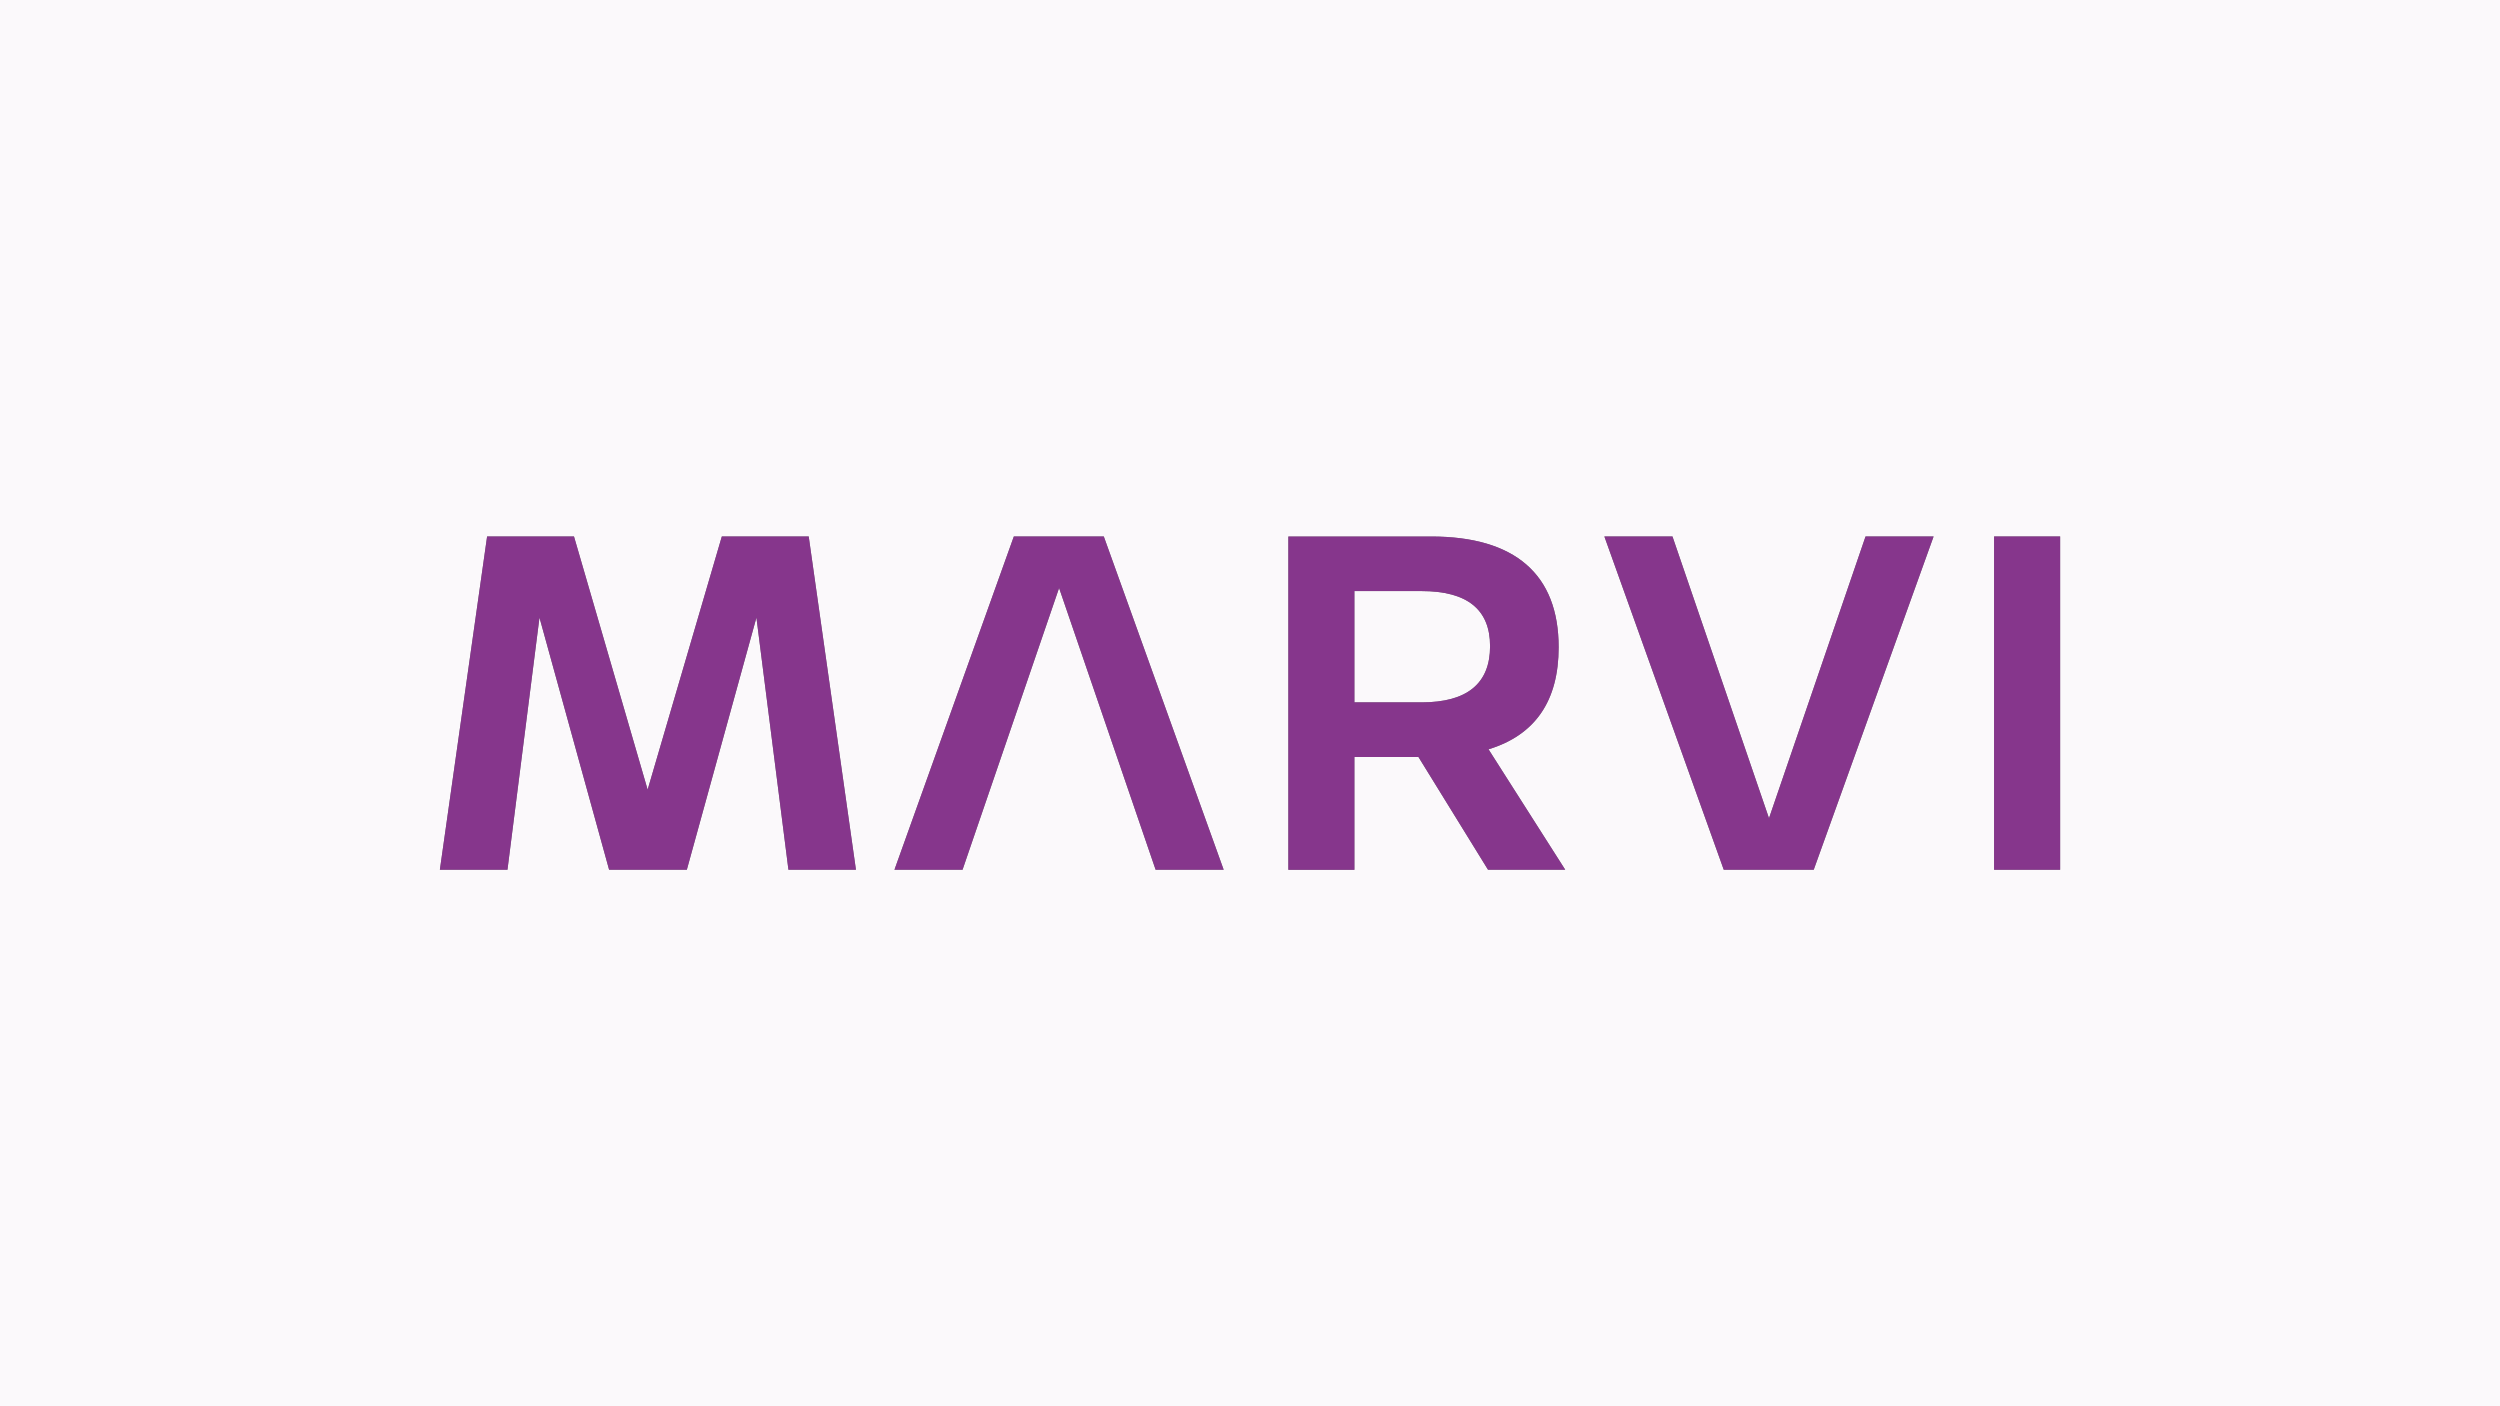 <svg width="1920" height="1080" viewBox="0 0 1920 1080" fill="none" xmlns="http://www.w3.org/2000/svg">
<rect x="0" y="0" width="1920" height="1080" fill="#808080" stroke="none"/>
<g clip-path="url(#clip0_368_6531)">
<path d="M1040.18 539.414H1091.69C1126.82 539.414 1144.37 524.919 1144.37 496.281C1144.37 468.059 1126.82 453.949 1091.69 453.949H1040.18V539.414Z" fill="#FBF9FB"/>
<path fill-rule="evenodd" clip-rule="evenodd" d="M1920 0H0V1080H1920V0ZM580.93 474.331L605.518 667.979H657.371L621.093 412H554.366L497.385 606.448L440.819 412H374.092L337.814 667.979H389.73L414.319 474.331L467.796 667.979H527.484L580.93 474.331ZM1089.36 581.362H1040.18V668.011H989.446V412.032H1099.11C1163.48 412.032 1197.05 441.054 1197.05 497.081C1197.05 538.23 1179.08 564.499 1143.19 575.474L1202.11 667.979H1142.81L1089.36 581.362ZM1392.93 667.979L1485.01 412H1432.74L1358.59 628.398L1284.45 412H1232.15L1323.85 667.979H1392.93ZM887.523 667.979L813.375 451.581L739.227 667.979H686.928L778.626 412H847.71L939.79 667.979H887.523ZM1531.45 667.979H1582.19V412H1531.45V667.979Z" fill="#FBF9FB"/>
<path d="M605.518 667.979L580.93 474.331L527.484 667.979H467.796L414.319 474.331L389.73 667.979H337.814L374.092 412H440.819L497.385 606.448L554.366 412H621.093L657.371 667.979H605.518Z" fill="#86368C"/>
<path d="M1089.36 581.362H1040.18V668.011H989.446V412.032H1099.11C1163.48 412.032 1197.05 441.054 1197.05 497.081C1197.05 538.23 1179.08 564.499 1143.19 575.474L1202.11 667.979H1142.81L1089.36 581.362ZM1040.18 539.414H1091.69C1126.82 539.414 1144.37 524.919 1144.37 496.281C1144.37 468.059 1126.82 453.949 1091.69 453.949H1040.18V539.414Z" fill="#86368C"/>
<path d="M1485.01 412L1392.93 667.979H1323.85L1232.15 412H1284.45L1358.59 628.398L1432.74 412H1485.01Z" fill="#86368C"/>
<path d="M887.523 667.979L813.375 451.581L739.227 667.979H686.928L778.626 412H847.71L939.79 667.979H887.523Z" fill="#86368C"/>
<path d="M1582.19 667.979H1531.45V412H1582.19V667.979Z" fill="#86368C"/>
</g>
<defs>
<clipPath id="clip0_368_6531">
<rect width="1920" height="1080" fill="white"/>
</clipPath>
</defs>
</svg>
